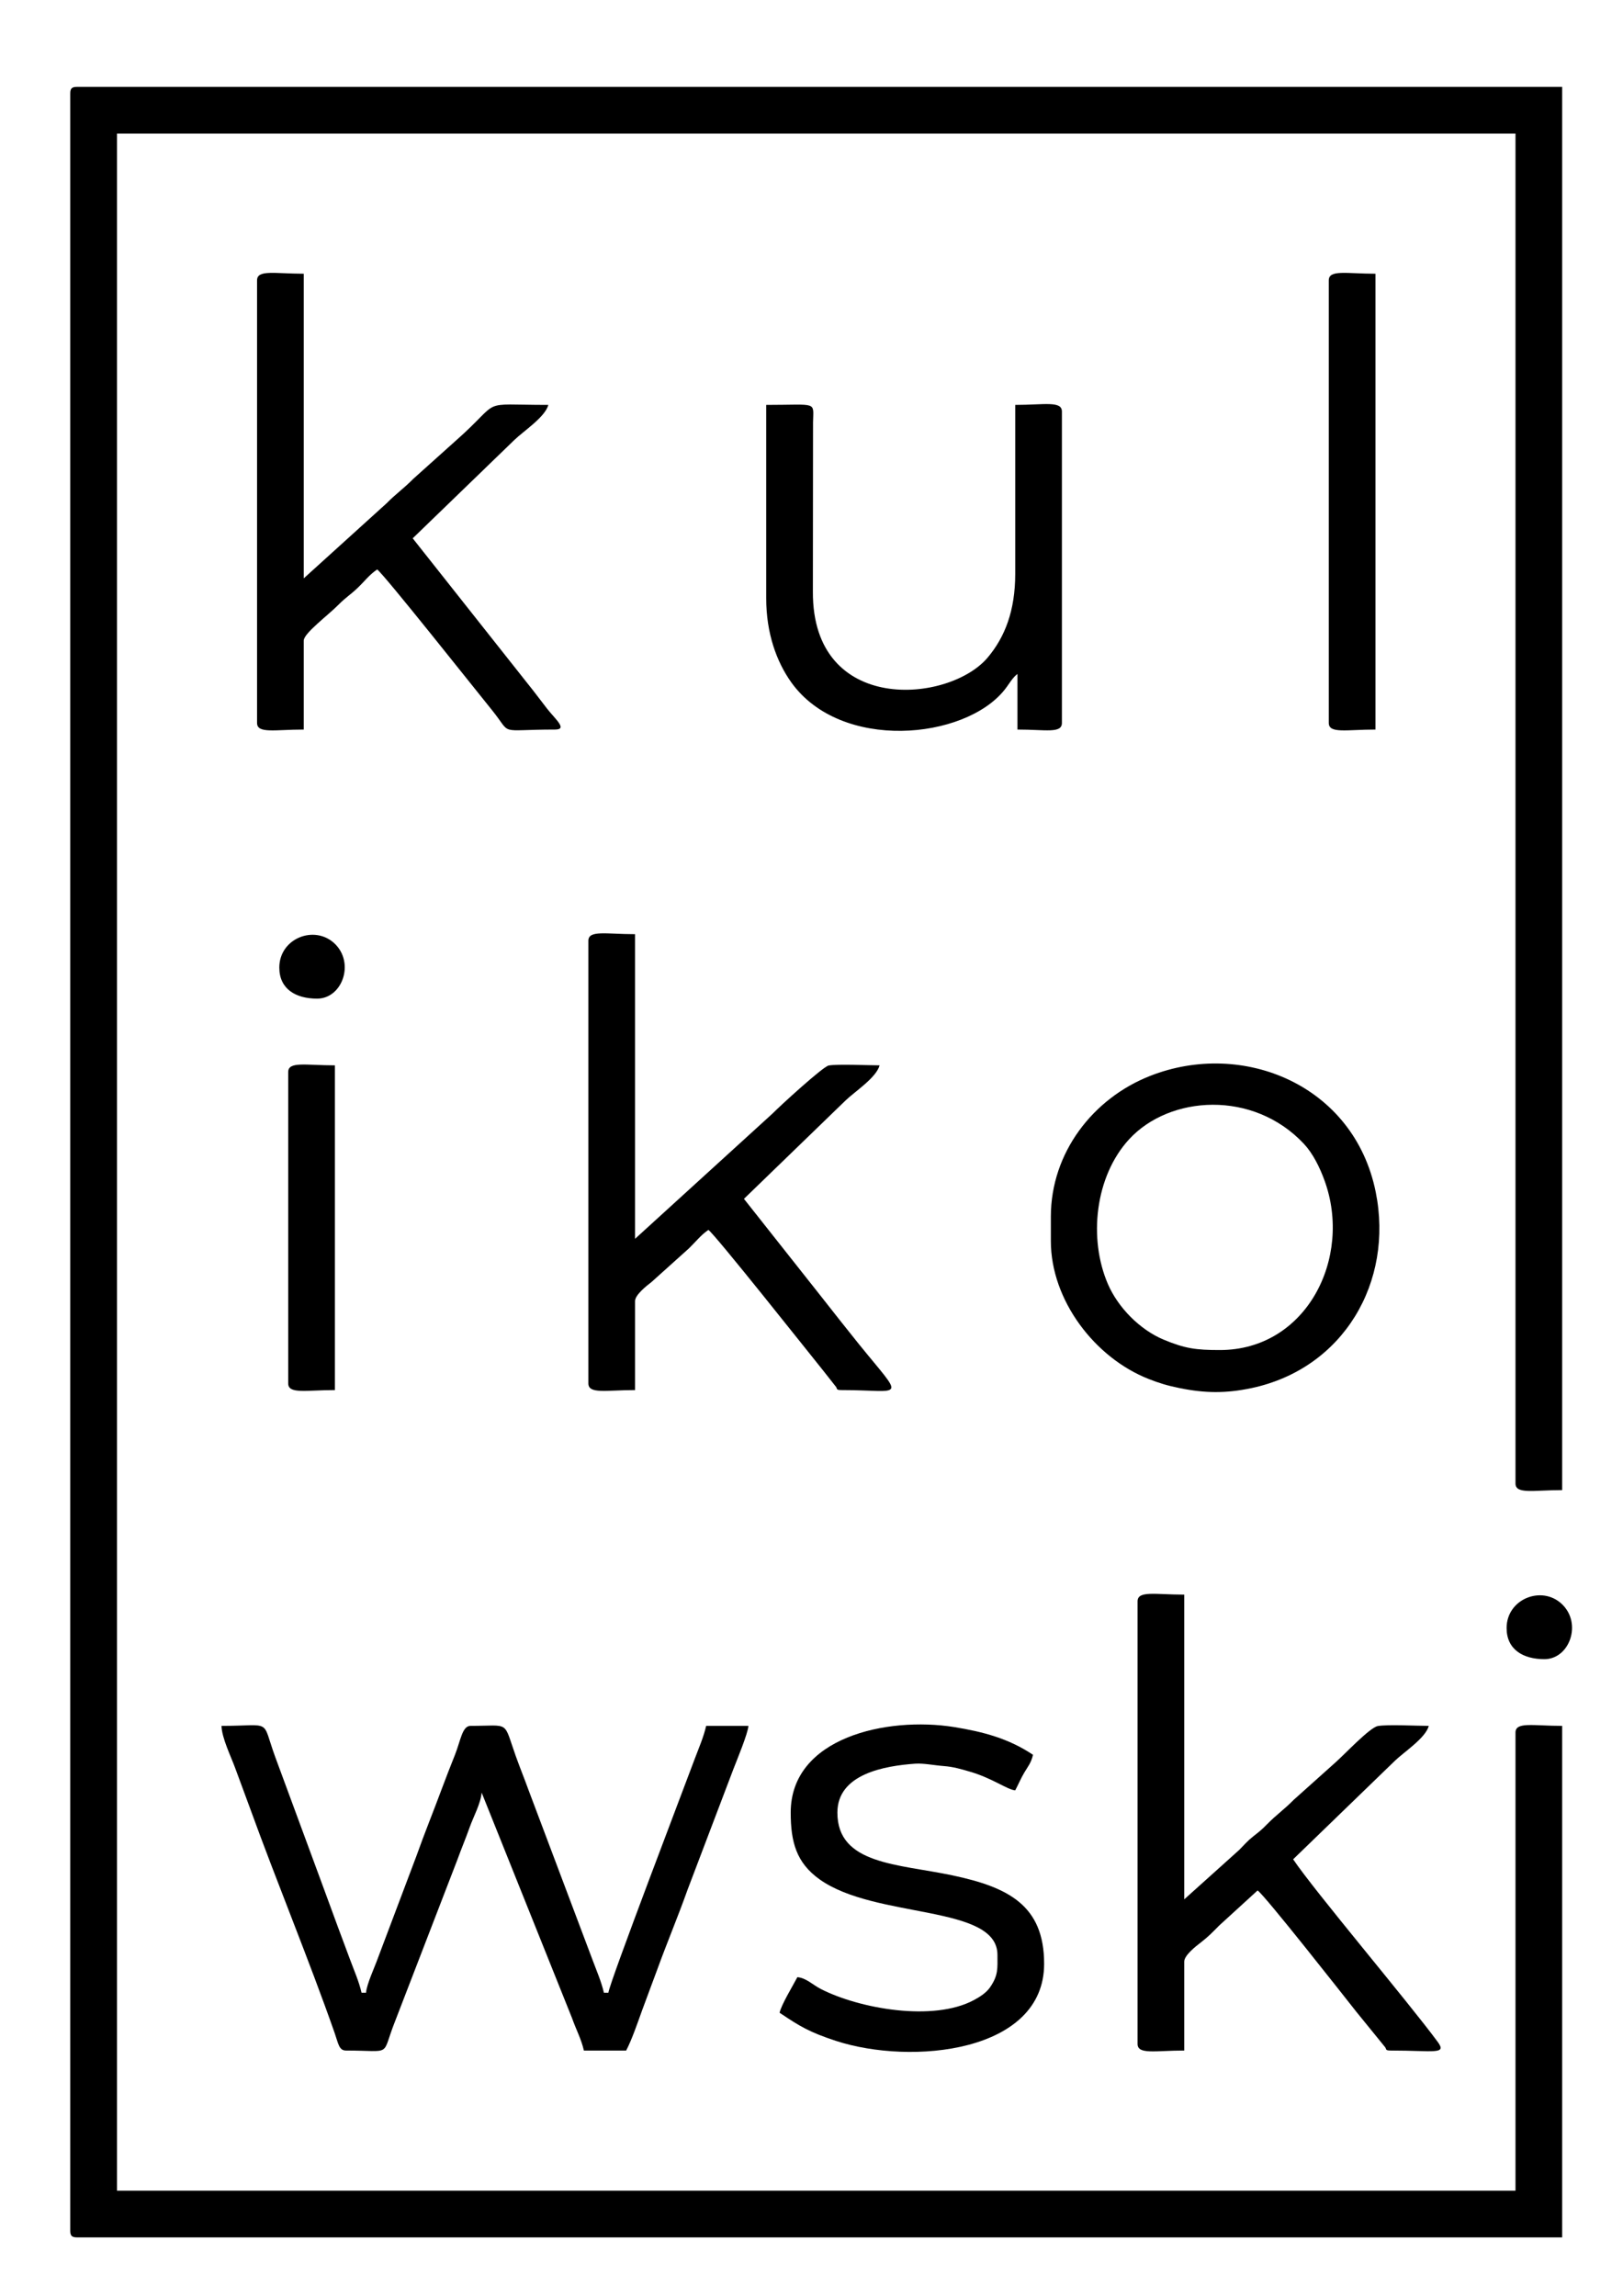 <?xml version="1.0" encoding="UTF-8"?>
<!DOCTYPE svg PUBLIC "-//W3C//DTD SVG 1.1//EN" "http://www.w3.org/Graphics/SVG/1.1/DTD/svg11.dtd">
<!-- Creator: CorelDRAW X7 -->
<svg xmlns="http://www.w3.org/2000/svg" xml:space="preserve" width="210mm" height="297mm" version="1.1" style="shape-rendering:geometricPrecision; text-rendering:geometricPrecision; image-rendering:optimizeQuality; fill-rule:evenodd; clip-rule:evenodd"
viewBox="0 0 21000 29700"
 xmlns:xlink="http://www.w3.org/1999/xlink">
 <defs>
  <style type="text/css">
   <![CDATA[
    .fil0 {fill:black}
   ]]>
  </style>
 </defs>
 <g id="Layer_x0020_1">
  <g id="_1490109514560">
   <path class="fil0" d="M909 1210l0 27647c0,67 21,87 87,87l19217 0 0 -6617c-377,0 -604,-56 -604,86l0 5927 -18095 0 0 -26612 18095 0 0 17463c0,142 227,86 604,86l0 -18153 -19217 0c-66,0 -87,20 -87,86z"/>
   <path class="fil0" d="M4477 26527c615,0 449,89 633,-374l809 -2097c51,-142 103,-262 158,-417 50,-140 143,-307 155,-449l1169 2916c54,153 119,269 154,421l547 0c73,-139 146,-353 204,-514 62,-172 133,-354 195,-525 127,-351 267,-681 396,-1043l594 -1563c45,-116 185,-453 193,-555l-547 0c-34,148 -94,283 -148,427 -116,313 -1108,2907 -1117,3025l-58 0c-35,-149 -95,-284 -148,-427l-827 -2194c-55,-152 -108,-280 -165,-439 -167,-468 -66,-392 -586,-392 -108,0 -128,191 -201,374 -56,141 -118,298 -169,436 -112,302 -222,570 -331,876l-497 1317c-42,119 -145,337 -154,449l-58 0c-34,-148 -95,-284 -148,-427 -50,-135 -114,-306 -164,-440 -112,-302 -213,-583 -325,-883l-481 -1303c-182,-500 -26,-399 -694,-399 3,154 125,403 176,543 62,171 132,353 194,525 349,963 759,1949 1094,2905 49,141 56,227 147,227z"/>
   <path class="fil0" d="M7613 12171l0 5725c0,142 227,87 604,87l0 -1151c0,-82 151,-199 213,-247l485 -436c89,-86 153,-172 251,-238 86,58 1288,1575 1487,1822l152 193c40,40 -1,57 87,57 804,0 822,147 221,-595 -174,-216 -323,-406 -496,-626l-991 -1253 1316 -1274c121,-116 397,-294 439,-453 -148,0 -539,-19 -659,2 -74,14 -636,529 -729,624l-1776 1618 0 -3941c-377,0 -604,-56 -604,86z"/>
   <path class="fil0" d="M3326 3627l0 5725c0,142 227,86 604,86l0 -1150c0,-96 312,-325 453,-468 93,-94 156,-129 245,-215 90,-86 153,-172 252,-238 85,57 1287,1575 1487,1821 270,334 53,250 814,250 169,0 3,-135 -103,-271 -93,-119 -157,-208 -251,-324l-1487 -1879 1316 -1273c120,-116 396,-294 439,-453 -938,0 -570,-89 -1202,467l-546 490c-122,124 -224,193 -345,316l-1072 971 0 -3941c-377,0 -604,-56 -604,86z"/>
   <path class="fil0" d="M14719 20716l0 5725c0,142 227,86 604,86l0 -1151c0,-81 151,-199 213,-246 106,-82 149,-130 240,-221l496 -453c93,62 1121,1371 1278,1570l361 444c40,40 -1,57 87,57 550,0 727,56 606,-110 -386,-524 -1596,-1953 -1872,-2364l1316 -1274c120,-116 397,-294 439,-452 -148,0 -539,-20 -659,2 -104,18 -435,371 -542,465l-546 489c-123,125 -225,194 -346,317 -77,79 -101,95 -184,161 -69,55 -112,106 -175,170l-712 640 0 -3942c-377,0 -604,-55 -604,87z"/>
   <path class="fil0" d="M15783 17465c-305,0 -448,-18 -728,-135 -307,-129 -588,-414 -720,-719 -253,-587 -168,-1391 275,-1873 524,-569 1604,-640 2260,58 117,125 205,302 269,478 363,1003 -237,2191 -1356,2191zm-2186 -1726l0 316c0,767 570,1511 1265,1784 131,52 241,86 400,118 328,67 599,70 928,1 1195,-252 1846,-1375 1610,-2539 -280,-1383 -1718,-1972 -2917,-1501 -739,289 -1286,993 -1286,1821z"/>
   <path class="fil0" d="M9914 7741c0,449 133,818 324,1086 642,898 2243,743 2759,98 56,-69 102,-158 168,-206l0 719c366,0 575,54 575,-86l0 -4028c0,-142 -227,-86 -604,-86l0 2186c0,475 -133,817 -356,1082 -500,594 -2270,745 -2262,-851l2 -2189c4,-280 68,-228 -606,-228l0 2503z"/>
   <path class="fil0" d="M10231 23449c0,382 74,649 373,863 724,518 2302,321 2302,978 0,176 13,262 -97,421 -48,69 -132,123 -209,164 -528,282 -1480,110 -1977,-143 -108,-55 -192,-145 -306,-154 -66,125 -206,354 -230,460 262,176 385,251 729,364 977,319 2694,152 2694,-997 0,-757 -464,-991 -1186,-1144 -703,-149 -1489,-138 -1489,-812 0,-500 610,-605 1009,-633 108,-7 239,21 370,31 118,9 219,38 331,71 300,87 486,234 591,243 40,-75 73,-155 117,-229 46,-78 89,-125 113,-231 -315,-211 -645,-298 -1022,-359 -866,-138 -2113,133 -2113,1107z"/>
   <path class="fil0" d="M17193 3627l0 5725c0,142 227,86 604,86l0 -5897c-377,0 -604,-56 -604,86z"/>
   <path class="fil0" d="M3729 13869l0 4027c0,142 227,87 604,87l0 -4201c-377,0 -604,-55 -604,87z"/>
   <path class="fil0" d="M19494 21061c0,279 214,403 489,403 325,0 492,-463 225,-714 -260,-245 -714,-65 -714,311z"/>
   <path class="fil0" d="M3614 12517c0,279 214,402 489,402 325,0 492,-462 225,-714 -261,-245 -714,-65 -714,312z"/>
  </g>
 </g>
</svg>
